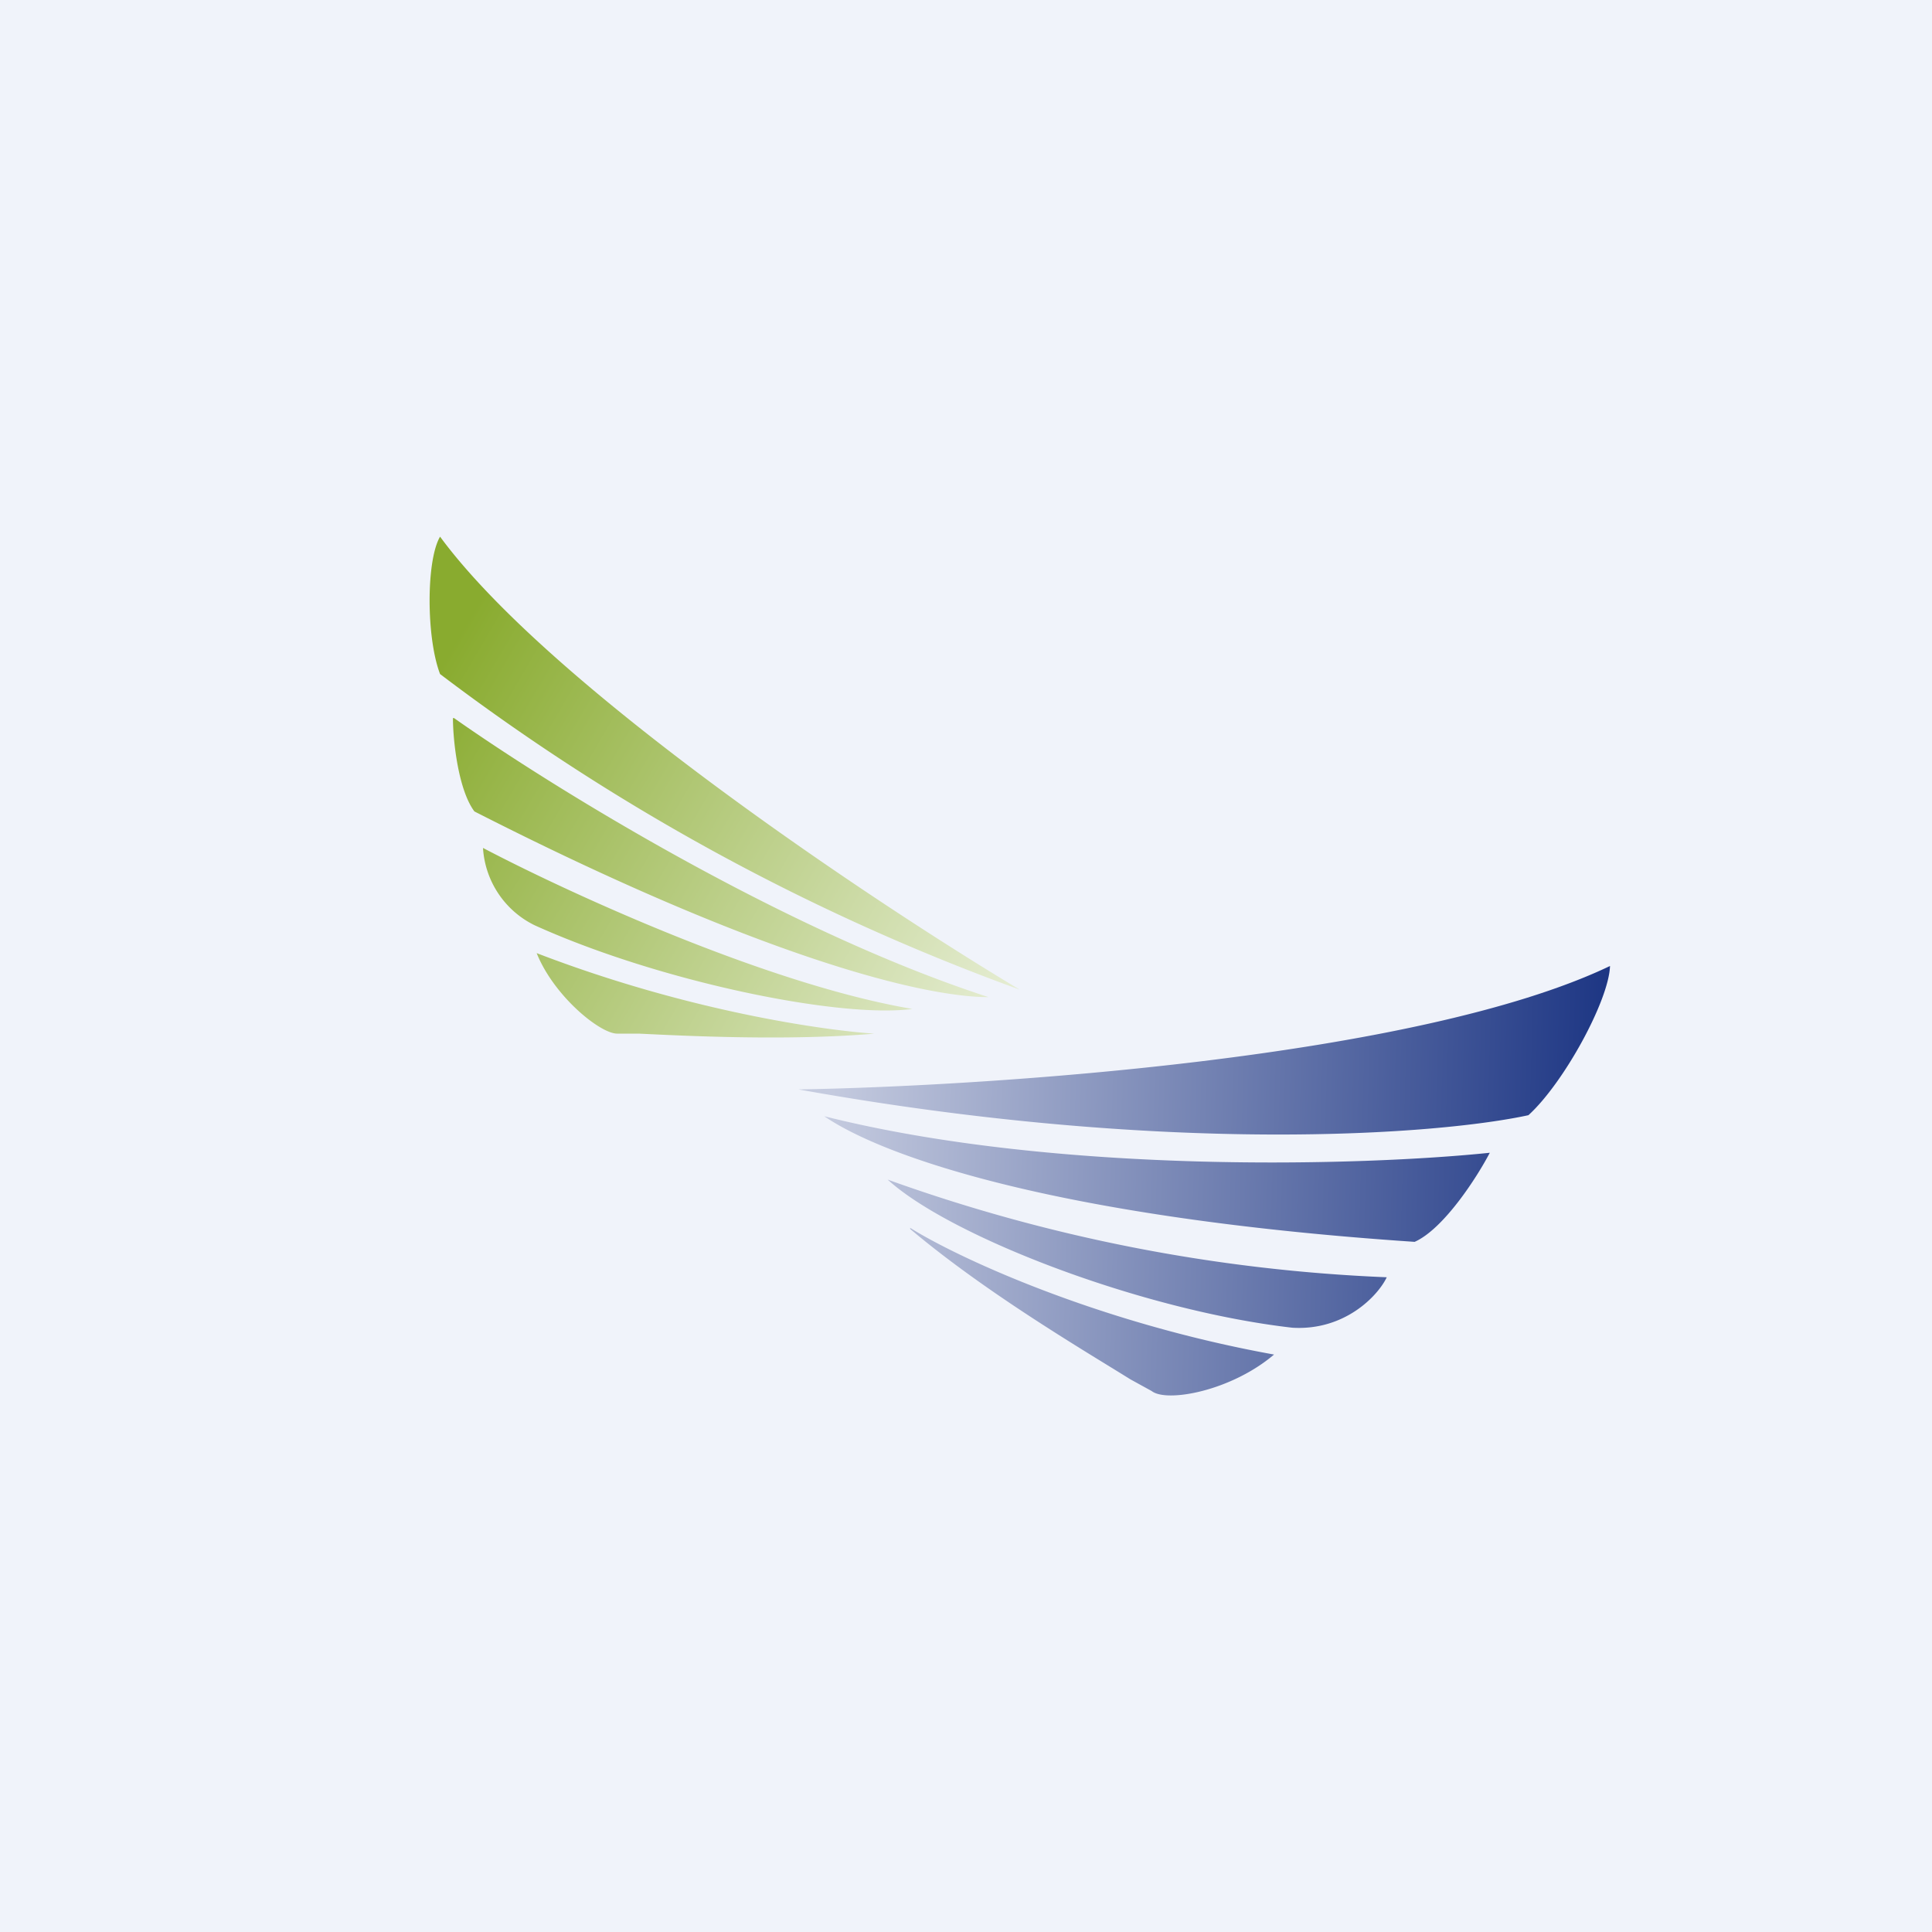 <!-- by TradingView --><svg width="18" height="18" viewBox="0 0 18 18" xmlns="http://www.w3.org/2000/svg"><path fill="#F0F3FA" d="M0 0h18v18H0z"/><path d="M4.1 5c1.03 1.4 4.03 3.4 5.4 4.22a20.52 20.52 0 0 1-5.4-2.94c-.13-.34-.13-1.06 0-1.28Zm.13 1.69c.85.6 3.04 1.97 4.98 2.6-.62 0-2.14-.38-4.79-1.73-.15-.2-.2-.66-.2-.87Zm3.91 2.94C7.7 9.6 6.43 9.43 5 8.88c.16.4.59.75.75.75h.2c.42.02 1.38.07 2.2 0ZM4.5 7.9c.76.4 2.64 1.27 4 1.5-.67.09-2.35-.25-3.52-.78a.86.86 0 0 1-.48-.72Z" fill="url(#a)"/><path d="M15 9c-1.8.86-5.8 1.12-7.56 1.15 3.45.62 5.97.42 6.8.24.33-.3.75-1.07.76-1.39Zm-1.12 1.74c-1.15.12-4.01.21-6.2-.34.57.39 2.22.95 5.5 1.17.27-.12.58-.6.7-.83Zm-5.4.7c.43.27 1.73.88 3.39 1.18-.4.34-1 .45-1.14.34l-.2-.11c-.4-.25-1.34-.8-2.05-1.4Zm4.44.46a15.6 15.6 0 0 1-4.65-.91c.58.53 2.37 1.22 3.77 1.38.49.03.8-.3.88-.47Z" fill="url(#b)"/><defs><linearGradient id="a" x1="4" y1="6.38" x2="9.41" y2="9.54" gradientUnits="userSpaceOnUse"><stop stop-color="#89AB2F"/><stop offset="1" stop-color="#E7EED6"/></linearGradient><linearGradient id="b" x1="14.99" y1="10.99" x2="7.69" y2="10.78" gradientUnits="userSpaceOnUse"><stop stop-color="#1C3583"/><stop offset="1" stop-color="#C5CBDF"/></linearGradient></defs></svg>